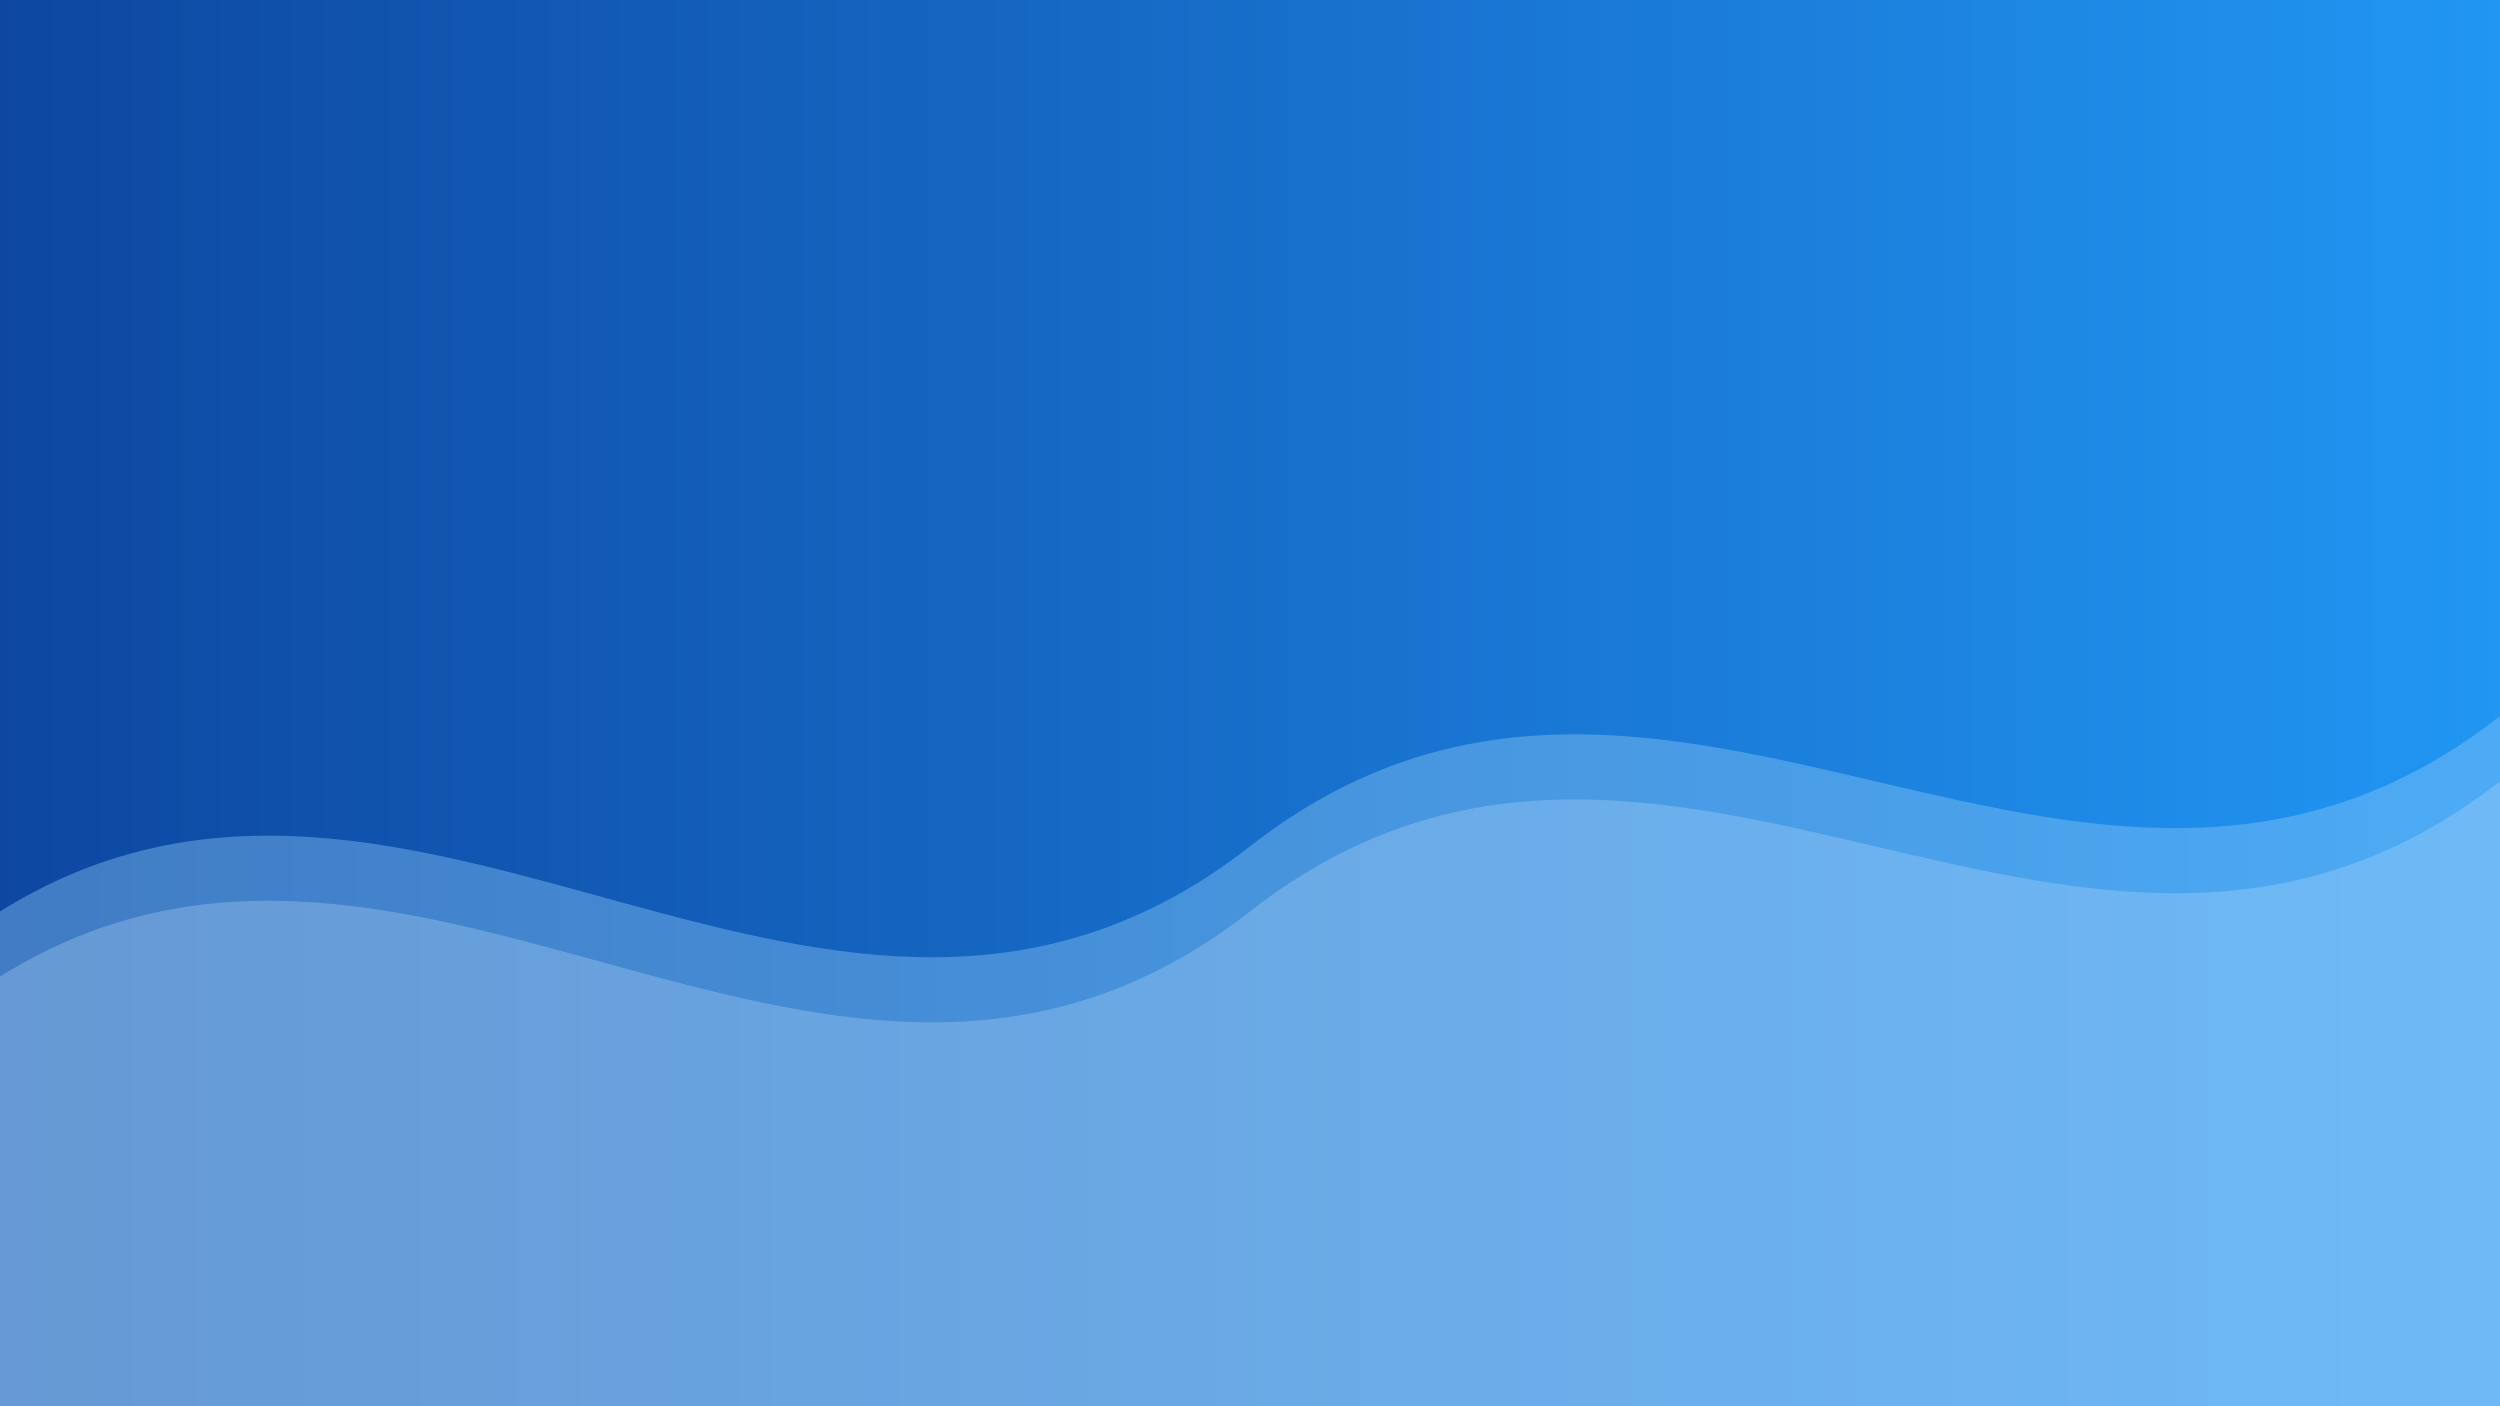 <?xml version="1.0" encoding="UTF-8"?>
<svg
    width="1920"
    height="1080"
    viewBox="0 0 1920 1080"
    fill="none"
    xmlns="http://www.w3.org/2000/svg"
>
  <!-- Definición de gradiente para el fondo -->
  <defs>
    <linearGradient
      id="bgGradient"
      x1="0%"
      y1="0%"
      x2="100%"
      y2="0%"
    >
      <!-- Ajusta estos colores para oscurecer o aclarar el fondo -->
      <stop offset="0%" stop-color="#0D47A1" />
      <stop offset="100%" stop-color="#2196F3" />
    </linearGradient>
  </defs>

  <!-- Rectángulo que ocupa todo el fondo con el gradiente -->
  <rect
    x="0"
    y="0"
    width="1920"
    height="1080"
    fill="url(#bgGradient)"
  />

  <!-- Primera “ola” en un color más claro (puedes cambiar el fill) -->
  <path
    d="
      M 0 700
      C 320 500, 640 900, 960 650
      C 1280 400, 1600 800, 1920 550
      L 1920 1080
      L 0 1080
      Z
    "
    fill="#90CAF9"
    fill-opacity="0.4"
  />
  
  <!-- Segunda “ola” encima de la anterior, con distinto fill para un efecto de capa -->
  <path
    d="
      M 0 750
      C 320 550, 640 950, 960 700
      C 1280 450, 1600 850, 1920 600
      L 1920 1080
      L 0 1080
      Z
    "
    fill="#BBDEFB"
    fill-opacity="0.3"
  />
</svg>
